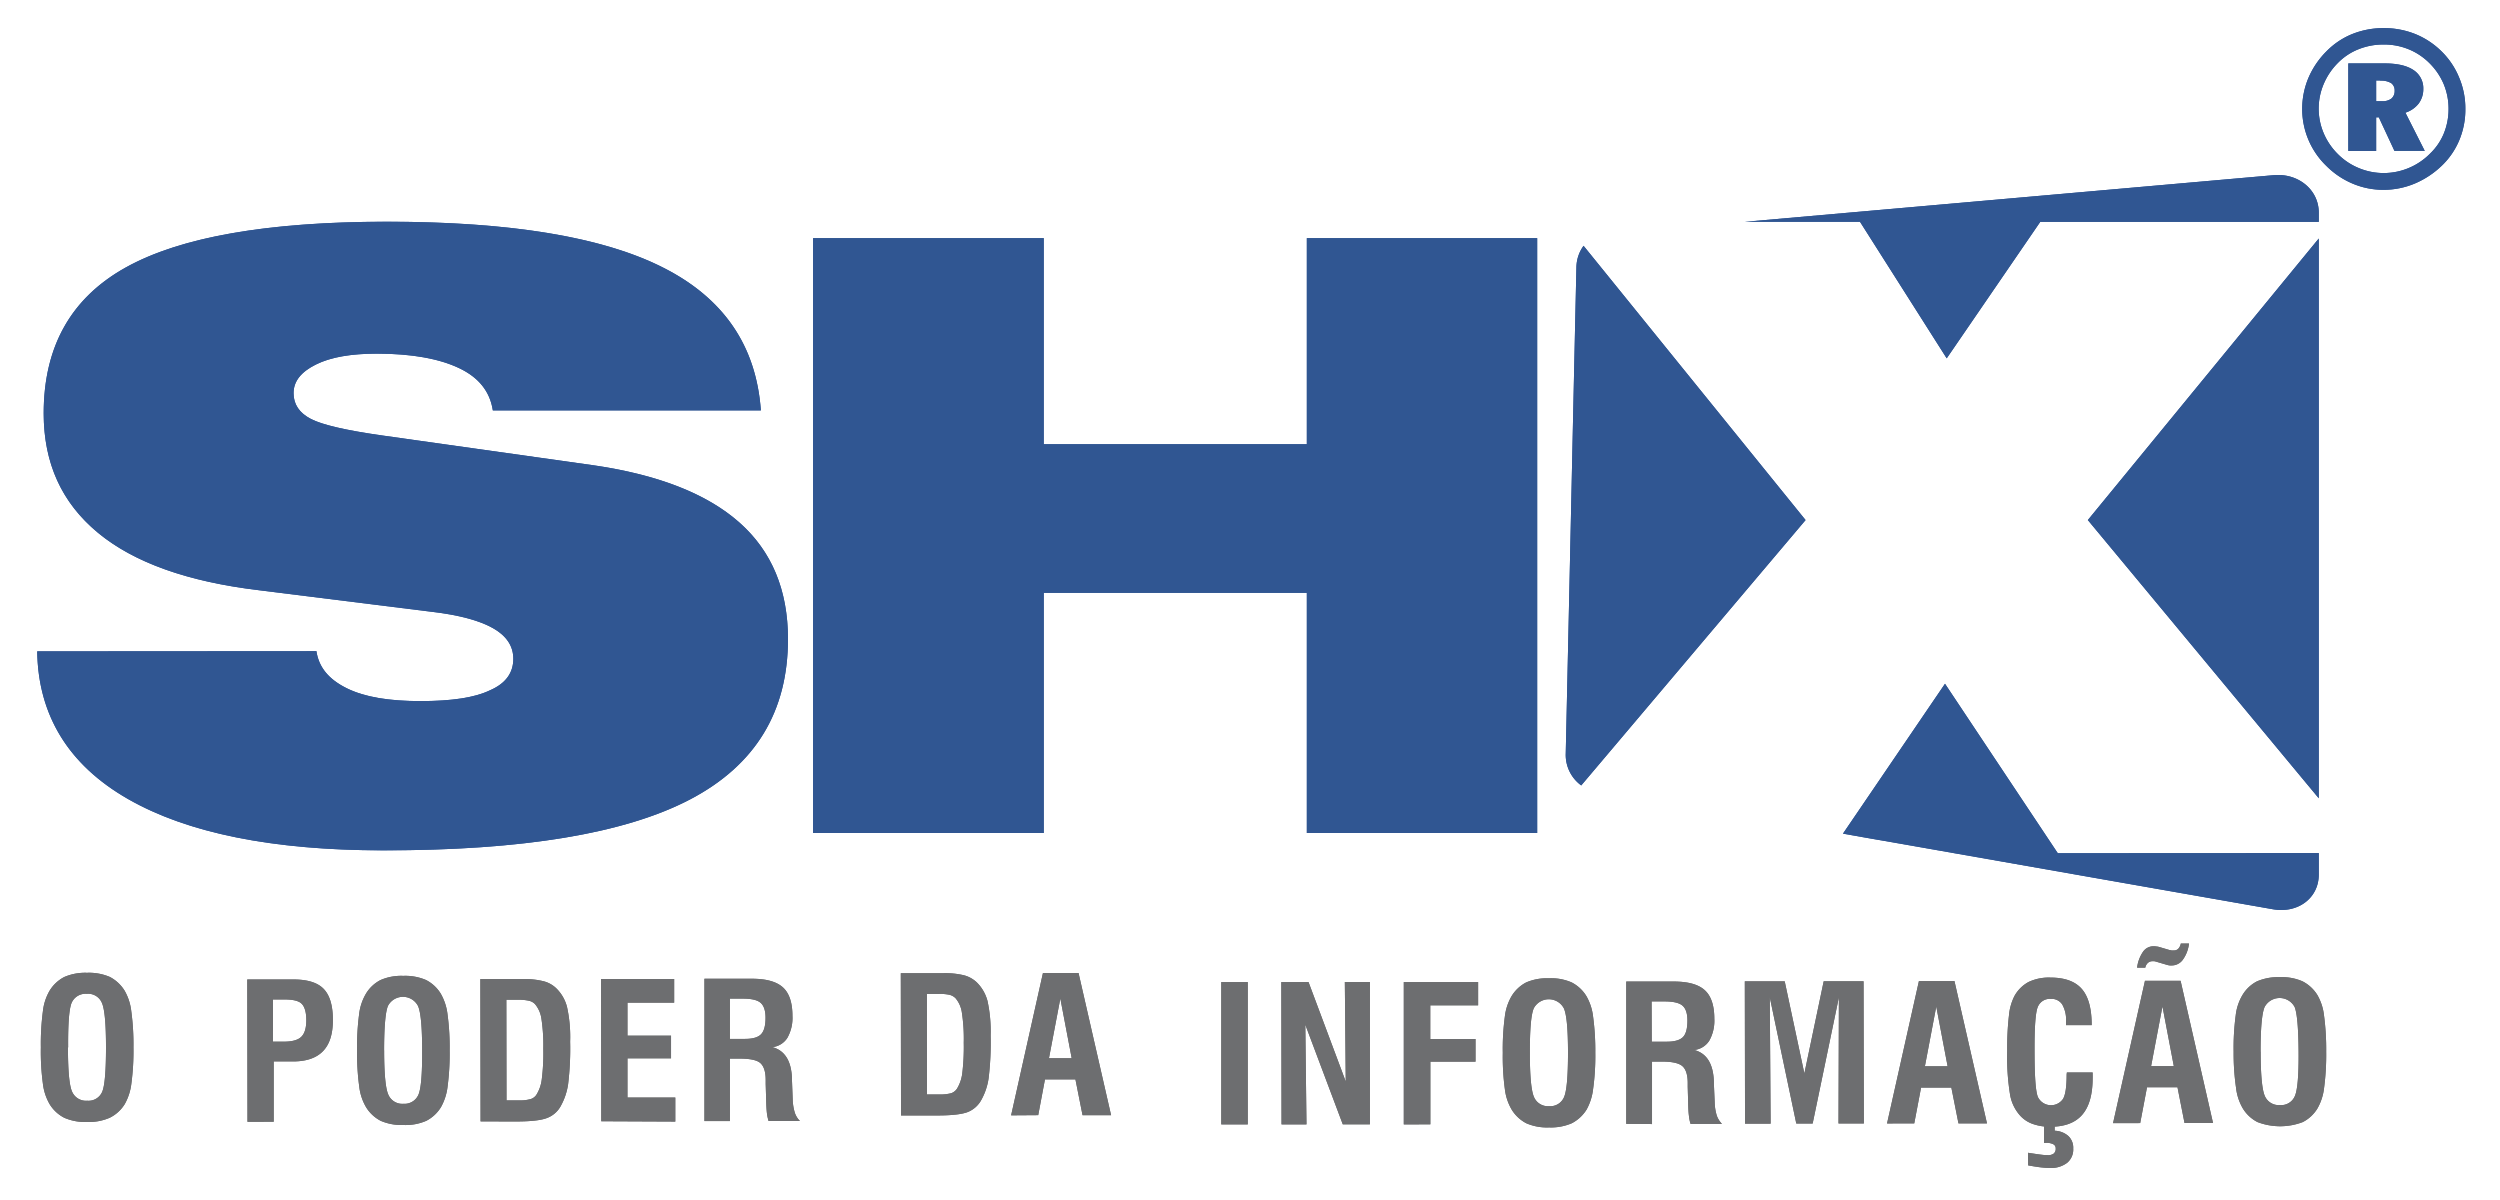 <svg xmlns="http://www.w3.org/2000/svg" id="shx" viewBox="0 0 660.36 317"><defs><style>.cls-1{fill:#305692;fill-rule:evenodd}.cls-2{fill:#6d6e70}</style></defs><path d="M214.77 220.03V62.91h60.93v54.42h69.49V62.91h60.85v157.12h-60.85v-63.42H275.7v63.42h-60.93zM9.83 172.05l73.75-.05c.63 4.27 3.26 7.44 8 9.79s11.25 3.4 19.48 3.4 14.37-.91 18.4-2.87c4.11-1.78 6.13-4.59 6.13-8.31 0-3.34-1.79-6.05-5.35-8.07s-9-3.5-16.3-4.35l-45.58-5.69c-18.78-2.25-33-7.3-42.53-15.21s-14.29-18.33-14.29-31.52q0-26.43 21.65-38.5t68.94-12.1q49.15 0 73 12.1 24 12.1 25.85 37.73h-70.8c-.77-5-3.72-8.7-8.93-11.17s-12.42-3.81-21.73-3.81c-6.83 0-12.18.93-16.07 2.87s-5.9 4.37-5.9 7.55c0 3 1.56 5.26 4.58 6.82s9.23 3 18.71 4.35l55.51 7.83c17.39 2.49 30.28 7.53 38.9 15.13s12.89 17.94 12.89 30.83q0 28.77-25.78 42.32t-81.16 13.49c-29.27 0-51.77-4.59-67.45-13.59s-23.68-22.13-23.92-38.97z" class="cls-1"/><path d="M10.79 276.67a66.25 66.25 0 0 1 .54-9.55 13.74 13.74 0 0 1 1.75-5.39 9.8 9.8 0 0 1 3.92-3.67 13.94 13.94 0 0 1 6-1.1 13.93 13.93 0 0 1 6 1.09 10 10 0 0 1 3.93 3.66 14.06 14.06 0 0 1 1.75 5.42 65.25 65.25 0 0 1 .57 9.52 64.94 64.94 0 0 1-.54 9.5 14.62 14.62 0 0 1-1.73 5.44 9.65 9.65 0 0 1-3.98 3.65 13.72 13.72 0 0 1-6 1.12 13.72 13.72 0 0 1-6-1.1 9.69 9.69 0 0 1-3.91-3.64 14 14 0 0 1-1.76-5.37 63.68 63.68 0 0 1-.54-9.58zm7.16 0q0 9.29 1.09 11.68a4 4 0 0 0 4 2.4 3.93 3.93 0 0 0 3.96-2.37q1-2.38 1-11.72c0-6.26-.37-10.18-1.09-11.77a3.94 3.94 0 0 0-4-2.38 4 4 0 0 0-4 2.4q-.98 2.38-.91 11.75zM65.37 296.32l-.06-37.6h12.16c3.71 0 6.37.8 8 2.47s2.45 4.37 2.46 8.15-.86 6.48-2.59 8.29-4.38 2.74-7.94 2.74h-5.1v15.93zm6.73-21.17H75c2.18 0 3.71-.43 4.59-1.29s1.32-2.32 1.32-4.38-.42-3.53-1.21-4.33-2.33-1.15-4.6-1.15h-3zM94.32 277.48a65.67 65.67 0 0 1 .54-9.57 13.7 13.7 0 0 1 1.77-5.37 9.63 9.63 0 0 1 3.89-3.67 13.68 13.68 0 0 1 6-1.1 13.89 13.89 0 0 1 6 1.09 9.72 9.72 0 0 1 3.93 3.66 14.34 14.34 0 0 1 1.76 5.41 64.6 64.6 0 0 1 .56 9.52 66.49 66.49 0 0 1-.54 9.52 14.5 14.5 0 0 1-1.72 5.42 9.73 9.73 0 0 1-3.92 3.67 13.65 13.65 0 0 1-6 1.1 13.93 13.93 0 0 1-6-1.09 9.8 9.8 0 0 1-3.92-3.66 13.84 13.84 0 0 1-1.78-5.41 64.39 64.39 0 0 1-.57-9.52zm7.15 0c0 6.18.38 10.09 1.11 11.68a4 4 0 0 0 4 2.4 4 4 0 0 0 3.93-2.36q1.05-2.34 1-11.73c0-6.26-.38-10.17-1.1-11.76a4.48 4.48 0 0 0-7.94 0c-.65 1.58-1.01 5.51-1.01 11.75zM126.94 296.21l-.06-37.59h11.25a20.35 20.35 0 0 1 5.48.58 7.43 7.43 0 0 1 3.36 1.89 10.56 10.56 0 0 1 2.8 4.87 36.67 36.67 0 0 1 .83 9.14 77.78 77.78 0 0 1-.54 11.32 16.89 16.89 0 0 1-1.89 5.63 6.86 6.86 0 0 1-3.6 3.23c-1.54.63-4.2.93-8 .95zm6.85-5.55h3.1a10.64 10.64 0 0 0 3.33-.36 2.84 2.84 0 0 0 1.5-1.17 10 10 0 0 0 1.38-4 54.88 54.88 0 0 0 .41-8.16A46.84 46.84 0 0 0 143 269a7.69 7.69 0 0 0-1.68-3.77 3.18 3.18 0 0 0-1.57-.88 12.57 12.57 0 0 0-3-.27h-3zM158.82 296.17l-.06-37.57h19.32v6.24h-12.34v8.72h11.51v6h-11.51v10.35h12.64v6.35zM186.07 296.12v-37.59h12.55c3.78 0 6.51.76 8.19 2.29s2.51 4.05 2.51 7.52a10.72 10.72 0 0 1-1.33 5.78 5.32 5.32 0 0 1-4 2.47q5 1.32 5.21 8.42v.49l.19 5a13.33 13.33 0 0 0 .55 3.4 5.56 5.56 0 0 0 1.36 2.21h-8.28a11.64 11.64 0 0 1-.46-2.22c-.09-.87-.16-2.06-.19-3.64l-.12-3.92v-1c0-2.18-.46-3.67-1.39-4.51s-2.82-1.2-5.66-1.2h-2.4v16.5zm6.73-21.7h4q3.05 0 4.23-1.23c.78-.82 1.19-2.27 1.18-4.37 0-1.88-.45-3.2-1.31-3.94s-2.43-1.1-4.72-1.1h-3.38zM238 294.65l-.06-37.59h11.25a21.28 21.28 0 0 1 5.49.57 7.79 7.79 0 0 1 3.36 1.89 10.76 10.76 0 0 1 2.8 4.87 37.56 37.56 0 0 1 .83 9.14 77.49 77.49 0 0 1-.54 11.32 16.67 16.67 0 0 1-1.89 5.63 7.06 7.06 0 0 1-3.6 3.25c-1.54.6-4.21.91-8 .91zm6.85-5.56h3.11a11.4 11.4 0 0 0 3.31-.33 3.07 3.07 0 0 0 1.51-1.18 10.26 10.26 0 0 0 1.39-4 58.17 58.17 0 0 0 .4-8.15 45.88 45.88 0 0 0-.5-8 7.48 7.48 0 0 0-1.66-3.75 3.4 3.4 0 0 0-1.58-.9 12.13 12.13 0 0 0-3-.24h-3zM267.08 294.61l8.41-37.6h9.4l8.6 37.57h-7.54l-1.88-9.46h-8.05l-1.78 9.44zm10-15.1h6l-3-15.76zM322.59 297v-37.59h7V297zM338.51 297l-.06-37.59h7.19l9.83 26.27-.24-26.29h6.62v37.6h-7.16l-9.9-26.32.31 26.33zM370.8 297v-37.6h19.64v6.15H377.8v8.89h11.95v6h-11.93v16.55zM396.95 278.11a64.31 64.31 0 0 1 .54-9.55 13.88 13.88 0 0 1 1.76-5.39 9.8 9.8 0 0 1 3.89-3.67 13.86 13.86 0 0 1 6-1.09 13.5 13.5 0 0 1 6 1.09 9.79 9.79 0 0 1 3.92 3.66 14.06 14.06 0 0 1 1.75 5.41 67.19 67.19 0 0 1 .58 9.52 63.06 63.06 0 0 1-.57 9.5 14.83 14.83 0 0 1-1.7 5.44 10 10 0 0 1-3.94 3.67 13.88 13.88 0 0 1-6 1.1 13.67 13.67 0 0 1-6-1.09 9.82 9.82 0 0 1-3.91-3.67 13.81 13.81 0 0 1-1.77-5.36 64.1 64.1 0 0 1-.55-9.57zm7.15 0c0 6.18.38 10.07 1.1 11.68a4 4 0 0 0 4 2.4 3.94 3.94 0 0 0 3.92-2.36q1.06-2.36 1.06-11.73t-1.1-11.77a4.5 4.5 0 0 0-7.94 0c-.71 1.61-1.05 5.52-1.04 11.78zM429.56 296.86v-37.59h12.55c3.81 0 6.52.76 8.2 2.29s2.52 4.05 2.52 7.53a10.78 10.78 0 0 1-1.32 5.77 5.38 5.38 0 0 1-4 2.49c3.34.87 5.06 3.69 5.2 8.42v.49l.22 5a12.78 12.78 0 0 0 .54 3.39 5.88 5.88 0 0 0 1.39 2.22h-8.31a11.47 11.47 0 0 1-.44-2.22c-.11-.87-.17-2.06-.2-3.62l-.11-3.92v-1c0-2.19-.47-3.67-1.4-4.49s-2.81-1.23-5.67-1.21h-2.36v16.5zm6.74-21.7h4c2 0 3.45-.41 4.25-1.23s1.17-2.27 1.17-4.37c0-1.88-.44-3.18-1.29-3.92s-2.46-1.12-4.73-1.12h-3.44zM460.94 296.81l-.06-37.6h10.54l5.19 24.33 5.11-24.35h10.53l.08 37.57h-6.7l.1-33.33-6.93 33.35h-4.32l-7-33.33.22 33.35zM498.45 296.75l8.42-37.6h9.39l8.59 37.59h-7.53l-1.88-9.46h-8l-1.8 9.46zm10-15.1h6l-3-15.78zM545.95 283.29h6.81v.71a7.15 7.15 0 0 1 0 .76q0 6.5-2.74 9.68t-8.38 3.18a13.35 13.35 0 0 1-4.62-.71 8.09 8.09 0 0 1-3.33-2.14 11.05 11.05 0 0 1-2.7-5.37 62.16 62.16 0 0 1-.8-11.9 74.65 74.65 0 0 1 .46-9.24 14.16 14.16 0 0 1 1.43-5.12 9.33 9.33 0 0 1 3.75-3.75 12.47 12.47 0 0 1 5.74-1.17c3.81 0 6.57 1 8.32 3s2.62 5.17 2.62 9.57h-6.78v-.91a8.23 8.23 0 0 0-1-4.55 3.34 3.34 0 0 0-3-1.48 3.41 3.41 0 0 0-3.44 2.08c-.61 1.37-.9 5.22-.88 11.46 0 6.78.28 10.89.88 12.36a3.85 3.85 0 0 0 6.68.47c.63-1.15.92-3.28.92-6.37zm-10.26 21.21c1.54.24 2.7.41 3.44.5a14.09 14.09 0 0 0 1.77.13 2.49 2.49 0 0 0 1.59-.43 1.62 1.62 0 0 0 .51-1.34 1.18 1.18 0 0 0-.61-1.1 3.86 3.86 0 0 0-1.94-.38h-.54v-5.2h2.82v2a5.71 5.71 0 0 1 3.64 1.42 4.27 4.27 0 0 1 1.26 3.28 4.56 4.56 0 0 1-1.61 3.77 7 7 0 0 1-4.57 1.36 23.94 23.94 0 0 1-2.39-.16c-.91-.11-2-.28-3.33-.52zM558.15 296.67l8.43-37.6h9.41l8.57 37.57h-7.53l-1.86-9.44h-8.05l-1.8 9.46zm8.51-41.06h-2.16a9.44 9.44 0 0 1 1.59-4.24 3.34 3.34 0 0 1 2.77-1.42 4.21 4.21 0 0 1 .76.06 3.48 3.48 0 0 1 .72.13l2.7.8c.17 0 .36.08.55.11a3.92 3.92 0 0 0 .6 0 1.56 1.56 0 0 0 1.2-.46 2.73 2.73 0 0 0 .66-1.37h2.16a9 9 0 0 1-1.61 4.26 3.63 3.63 0 0 1-2.95 1.54 3.88 3.88 0 0 1-.65-.02 4.88 4.88 0 0 1-.61-.14l-2.95-.87a3.13 3.13 0 0 0-.41-.09 3.08 3.08 0 0 0-.41 0 1.82 1.82 0 0 0-1.29.46 2.33 2.33 0 0 0-.67 1.26zm1.54 26h6l-3-15.76zM590 277.82a64.39 64.39 0 0 1 .54-9.55 13.44 13.44 0 0 1 1.77-5.39 9.56 9.56 0 0 1 3.88-3.67 14.21 14.21 0 0 1 6-1.1 13.62 13.62 0 0 1 6 1.1 9.9 9.9 0 0 1 3.94 3.64 13.93 13.93 0 0 1 1.75 5.42 67.7 67.7 0 0 1 .57 9.5 66.55 66.55 0 0 1-.55 9.54 14.19 14.19 0 0 1-1.73 5.42 9.66 9.66 0 0 1-3.91 3.66 16.72 16.72 0 0 1-11.95 0 9.69 9.69 0 0 1-3.91-3.66 13.79 13.79 0 0 1-1.76-5.37 63.7 63.7 0 0 1-.64-9.54zm7.14 0c0 6.19.39 10.09 1.1 11.68a4 4 0 0 0 4 2.4 3.91 3.91 0 0 0 3.92-2.35q1.07-2.36 1-11.73T606.12 266a4.5 4.5 0 0 0-7.94 0c-.7 1.64-1.07 5.57-1.06 11.81z" class="cls-2"/><path d="M460.84 58.59l38.87-3.42 100.9-8.9c6.49-.57 11.88 3.88 11.88 9.9v2.43h-73.57l-24.71 36.05-22.9-36.06zM612.49 63l-61 74.37 61 73.49V63zm0 162.33V231c0 6.23-5.52 10.34-12.13 9.17l-102.8-18.08c-3.62-.61-7.2-1.26-10.75-1.89l26.95-39.59 29.79 44.76zm-194.8-17.89l59.24-70.07-58.64-72.44a9.85 9.85 0 0 0-1.89 5.63q-.71 31.77-1.4 63.78T413.58 199a10 10 0 0 0 4.11 8.48zM628.75 21.26h-1.1v5.47h1.51a3.85 3.85 0 0 0 2.52-.69 2.6 2.6 0 0 0 .85-2.08 2.34 2.34 0 0 0-.91-2 5.09 5.09 0 0 0-2.87-.65zm1.12-4.51c3.31 0 5.83.57 7.58 1.72a5.73 5.73 0 0 1 2.65 5.06 6.31 6.31 0 0 1-1.25 3.85 7.19 7.19 0 0 1-3.48 2.38l5.11 10.09h-8L628.36 31h-.71v8.86h-7.36V16.75zm16.9 12a17.09 17.09 0 0 1-1.25 6.51 15.53 15.53 0 0 1-3.69 5.37 17.12 17.12 0 0 1-5.66 3.78 17.06 17.06 0 0 1-13.07 0 16.8 16.8 0 0 1-5.58-3.72 17.18 17.18 0 0 1-3.73-5.5 16.63 16.63 0 0 1 0-13 17.47 17.47 0 0 1 3.78-5.6A15.81 15.81 0 0 1 623 13a17.53 17.53 0 0 1 6.59-1.24 17.07 17.07 0 0 1 6.6 1.24 16.61 16.61 0 0 1 5.6 3.74 17.3 17.3 0 0 1 3.7 5.48 16.94 16.94 0 0 1 1.28 6.51zm-17.2-21.33A22.24 22.24 0 0 1 638 9a21.21 21.21 0 0 1 7 4.65 20.59 20.59 0 0 1 4.59 6.9 20.88 20.88 0 0 1 1.62 8.24 20.93 20.93 0 0 1-1.59 8.2 19.91 19.91 0 0 1-4.62 6.76 23.45 23.45 0 0 1-7.15 4.73 21.33 21.33 0 0 1-8.24 1.66 20.76 20.76 0 0 1-8.13-1.62 21.68 21.68 0 0 1-7-4.71 20.89 20.89 0 0 1-6.37-15 21.15 21.15 0 0 1 1.64-8.21 22.33 22.33 0 0 1 4.79-7.06A20.12 20.12 0 0 1 621.31 9a22.17 22.17 0 0 1 8.26-1.58zM214.77 220.03V62.91h60.93v54.42h69.49V62.91h60.85v157.12h-60.85v-63.42H275.7v63.42h-60.93zM9.83 172.05l73.75-.05c.63 4.27 3.26 7.44 8 9.79s11.25 3.4 19.48 3.4 14.37-.91 18.4-2.87c4.11-1.78 6.13-4.59 6.13-8.31 0-3.34-1.79-6.05-5.35-8.07s-9-3.5-16.3-4.35l-45.58-5.69c-18.78-2.25-33-7.3-42.53-15.21s-14.29-18.33-14.29-31.52q0-26.43 21.65-38.5t68.94-12.1q49.15 0 73 12.1 24 12.1 25.85 37.73h-70.8c-.77-5-3.72-8.7-8.93-11.17s-12.42-3.81-21.73-3.81c-6.83 0-12.18.93-16.07 2.87s-5.9 4.37-5.9 7.55c0 3 1.56 5.26 4.58 6.82s9.23 3 18.71 4.35l55.51 7.83c17.39 2.49 30.28 7.53 38.9 15.13s12.89 17.94 12.89 30.83q0 28.77-25.78 42.32t-81.16 13.49c-29.27 0-51.77-4.59-67.45-13.59s-23.68-22.13-23.92-38.97z" class="cls-1"/><path d="M10.79 276.67a66.25 66.25 0 0 1 .54-9.55 13.74 13.74 0 0 1 1.75-5.39 9.8 9.8 0 0 1 3.92-3.67 13.94 13.94 0 0 1 6-1.1 13.93 13.93 0 0 1 6 1.09 10 10 0 0 1 3.93 3.66 14.06 14.06 0 0 1 1.75 5.42 65.25 65.25 0 0 1 .57 9.52 64.94 64.94 0 0 1-.54 9.5 14.62 14.62 0 0 1-1.73 5.44 9.65 9.65 0 0 1-3.98 3.65 13.72 13.72 0 0 1-6 1.12 13.72 13.72 0 0 1-6-1.1 9.69 9.69 0 0 1-3.91-3.64 14 14 0 0 1-1.76-5.37 63.68 63.68 0 0 1-.54-9.58zm7.16 0q0 9.29 1.09 11.68a4 4 0 0 0 4 2.4 3.93 3.93 0 0 0 3.96-2.37q1-2.38 1-11.72c0-6.26-.37-10.18-1.09-11.77a3.94 3.94 0 0 0-4-2.38 4 4 0 0 0-4 2.4q-.98 2.38-.91 11.75z" class="cls-2"/><g><path d="M65.37 296.32l-.06-37.6h12.16c3.71 0 6.37.8 8 2.47s2.45 4.37 2.46 8.15-.86 6.48-2.59 8.29-4.38 2.74-7.94 2.74h-5.1v15.93zm6.73-21.17H75c2.18 0 3.71-.43 4.59-1.29s1.32-2.32 1.32-4.38-.42-3.53-1.21-4.33-2.33-1.15-4.6-1.15h-3zM94.32 277.48a65.67 65.67 0 0 1 .54-9.57 13.7 13.7 0 0 1 1.77-5.37 9.63 9.63 0 0 1 3.89-3.67 13.68 13.68 0 0 1 6-1.1 13.89 13.89 0 0 1 6 1.09 9.72 9.72 0 0 1 3.93 3.66 14.34 14.34 0 0 1 1.76 5.41 64.6 64.6 0 0 1 .56 9.52 66.49 66.49 0 0 1-.54 9.52 14.5 14.5 0 0 1-1.72 5.42 9.73 9.73 0 0 1-3.92 3.67 13.65 13.65 0 0 1-6 1.1 13.93 13.93 0 0 1-6-1.09 9.8 9.8 0 0 1-3.92-3.66 13.84 13.84 0 0 1-1.78-5.41 64.39 64.39 0 0 1-.57-9.52zm7.15 0c0 6.18.38 10.09 1.11 11.68a4 4 0 0 0 4 2.4 4 4 0 0 0 3.93-2.36q1.05-2.34 1-11.73c0-6.26-.38-10.17-1.1-11.76a4.48 4.48 0 0 0-7.94 0c-.65 1.58-1.01 5.51-1.01 11.75zM126.94 296.21l-.06-37.59h11.25a20.35 20.35 0 0 1 5.48.58 7.43 7.43 0 0 1 3.36 1.89 10.56 10.56 0 0 1 2.8 4.87 36.67 36.67 0 0 1 .83 9.14 77.78 77.78 0 0 1-.54 11.32 16.89 16.89 0 0 1-1.89 5.63 6.86 6.86 0 0 1-3.6 3.23c-1.54.63-4.2.93-8 .95zm6.85-5.55h3.1a10.64 10.64 0 0 0 3.33-.36 2.84 2.84 0 0 0 1.5-1.17 10 10 0 0 0 1.38-4 54.88 54.88 0 0 0 .41-8.16A46.84 46.84 0 0 0 143 269a7.69 7.69 0 0 0-1.68-3.77 3.18 3.18 0 0 0-1.57-.88 12.57 12.57 0 0 0-3-.27h-3zM158.82 296.17l-.06-37.57h19.32v6.24h-12.34v8.72h11.51v6h-11.51v10.35h12.64v6.35zM186.07 296.12v-37.59h12.55c3.78 0 6.51.76 8.19 2.29s2.51 4.05 2.51 7.52a10.72 10.72 0 0 1-1.33 5.78 5.32 5.32 0 0 1-4 2.47q5 1.32 5.21 8.42v.49l.19 5a13.33 13.33 0 0 0 .55 3.4 5.56 5.56 0 0 0 1.36 2.21h-8.28a11.64 11.64 0 0 1-.46-2.22c-.09-.87-.16-2.06-.19-3.64l-.12-3.92v-1c0-2.18-.46-3.67-1.39-4.51s-2.82-1.2-5.66-1.2h-2.4v16.5zm6.73-21.7h4q3.05 0 4.23-1.23c.78-.82 1.19-2.27 1.18-4.37 0-1.88-.45-3.2-1.31-3.94s-2.43-1.1-4.72-1.1h-3.38z" class="cls-2"/></g><g><path d="M238 294.65l-.06-37.59h11.25a21.28 21.28 0 0 1 5.49.57 7.79 7.79 0 0 1 3.36 1.89 10.76 10.76 0 0 1 2.8 4.87 37.56 37.56 0 0 1 .83 9.14 77.49 77.49 0 0 1-.54 11.32 16.67 16.67 0 0 1-1.89 5.63 7.06 7.06 0 0 1-3.6 3.25c-1.54.6-4.21.91-8 .91zm6.85-5.56h3.11a11.4 11.4 0 0 0 3.31-.33 3.07 3.07 0 0 0 1.51-1.18 10.26 10.26 0 0 0 1.39-4 58.17 58.17 0 0 0 .4-8.15 45.88 45.88 0 0 0-.5-8 7.48 7.48 0 0 0-1.66-3.75 3.4 3.4 0 0 0-1.58-.9 12.13 12.13 0 0 0-3-.24h-3zM267.08 294.61l8.41-37.6h9.4l8.6 37.57h-7.54l-1.88-9.46h-8.05l-1.78 9.44zm10-15.1h6l-3-15.76z" class="cls-2"/></g><g><path d="M322.59 297v-37.59h7V297zM338.51 297l-.06-37.59h7.19l9.83 26.27-.24-26.29h6.62v37.6h-7.16l-9.9-26.32.31 26.33zM370.8 297v-37.6h19.64v6.15H377.8v8.89h11.95v6h-11.93v16.55zM396.95 278.11a64.31 64.31 0 0 1 .54-9.55 13.88 13.88 0 0 1 1.76-5.39 9.8 9.8 0 0 1 3.89-3.67 13.86 13.86 0 0 1 6-1.09 13.5 13.5 0 0 1 6 1.09 9.79 9.79 0 0 1 3.92 3.66 14.06 14.06 0 0 1 1.75 5.41 67.19 67.19 0 0 1 .58 9.52 63.06 63.06 0 0 1-.57 9.5 14.83 14.83 0 0 1-1.7 5.44 10 10 0 0 1-3.94 3.67 13.88 13.88 0 0 1-6 1.1 13.67 13.67 0 0 1-6-1.09 9.82 9.82 0 0 1-3.91-3.67 13.81 13.81 0 0 1-1.77-5.36 64.1 64.1 0 0 1-.55-9.57zm7.15 0c0 6.18.38 10.07 1.1 11.68a4 4 0 0 0 4 2.4 3.94 3.94 0 0 0 3.92-2.36q1.06-2.36 1.06-11.73t-1.1-11.77a4.5 4.5 0 0 0-7.94 0c-.71 1.61-1.05 5.52-1.04 11.78zM429.56 296.86v-37.59h12.55c3.81 0 6.52.76 8.2 2.29s2.52 4.05 2.52 7.53a10.78 10.78 0 0 1-1.32 5.77 5.38 5.38 0 0 1-4 2.49c3.34.87 5.06 3.69 5.2 8.42v.49l.22 5a12.78 12.78 0 0 0 .54 3.39 5.88 5.88 0 0 0 1.39 2.22h-8.31a11.47 11.47 0 0 1-.44-2.22c-.11-.87-.17-2.06-.2-3.62l-.11-3.92v-1c0-2.19-.47-3.67-1.4-4.49s-2.81-1.23-5.67-1.21h-2.36v16.5zm6.74-21.7h4c2 0 3.45-.41 4.25-1.23s1.17-2.27 1.17-4.37c0-1.88-.44-3.18-1.29-3.92s-2.46-1.12-4.73-1.12h-3.44zM460.94 296.81l-.06-37.6h10.54l5.19 24.33 5.11-24.35h10.53l.08 37.57h-6.7l.1-33.33-6.93 33.35h-4.32l-7-33.33.22 33.35zM498.45 296.75l8.42-37.6h9.39l8.59 37.59h-7.53l-1.88-9.46h-8l-1.8 9.46zm10-15.1h6l-3-15.78zM545.95 283.29h6.81v.71a7.15 7.15 0 0 1 0 .76q0 6.5-2.74 9.68t-8.38 3.18a13.35 13.35 0 0 1-4.62-.71 8.09 8.09 0 0 1-3.33-2.14 11.05 11.05 0 0 1-2.7-5.37 62.16 62.16 0 0 1-.8-11.9 74.65 74.65 0 0 1 .46-9.24 14.16 14.16 0 0 1 1.43-5.12 9.33 9.33 0 0 1 3.75-3.75 12.47 12.47 0 0 1 5.74-1.17c3.81 0 6.57 1 8.32 3s2.62 5.17 2.62 9.57h-6.78v-.91a8.23 8.23 0 0 0-1-4.55 3.34 3.34 0 0 0-3-1.48 3.41 3.41 0 0 0-3.44 2.08c-.61 1.37-.9 5.22-.88 11.46 0 6.78.28 10.89.88 12.36a3.85 3.85 0 0 0 6.68.47c.63-1.15.92-3.28.92-6.37zm-10.26 21.21c1.54.24 2.7.41 3.44.5a14.09 14.09 0 0 0 1.77.13 2.49 2.49 0 0 0 1.59-.43 1.62 1.62 0 0 0 .51-1.34 1.18 1.18 0 0 0-.61-1.1 3.86 3.86 0 0 0-1.94-.38h-.54v-5.2h2.82v2a5.71 5.71 0 0 1 3.64 1.42 4.27 4.27 0 0 1 1.26 3.28 4.56 4.56 0 0 1-1.61 3.77 7 7 0 0 1-4.57 1.36 23.94 23.94 0 0 1-2.39-.16c-.91-.11-2-.28-3.33-.52zM558.15 296.67l8.43-37.6h9.41l8.57 37.57h-7.53l-1.86-9.44h-8.05l-1.8 9.46zm8.51-41.06h-2.16a9.44 9.44 0 0 1 1.59-4.24 3.34 3.34 0 0 1 2.77-1.42 4.21 4.21 0 0 1 .76.06 3.48 3.48 0 0 1 .72.13l2.7.8c.17 0 .36.08.55.11a3.92 3.92 0 0 0 .6 0 1.56 1.56 0 0 0 1.2-.46 2.73 2.73 0 0 0 .66-1.37h2.16a9 9 0 0 1-1.61 4.26 3.63 3.63 0 0 1-2.95 1.54 3.88 3.88 0 0 1-.65-.02 4.88 4.88 0 0 1-.61-.14l-2.95-.87a3.13 3.13 0 0 0-.41-.09 3.08 3.08 0 0 0-.41 0 1.82 1.82 0 0 0-1.29.46 2.33 2.33 0 0 0-.67 1.26zm1.54 26h6l-3-15.76zM590 277.82a64.39 64.39 0 0 1 .54-9.55 13.44 13.44 0 0 1 1.77-5.39 9.56 9.56 0 0 1 3.88-3.67 14.21 14.21 0 0 1 6-1.1 13.62 13.62 0 0 1 6 1.1 9.9 9.9 0 0 1 3.94 3.64 13.93 13.93 0 0 1 1.75 5.42 67.7 67.7 0 0 1 .57 9.5 66.55 66.55 0 0 1-.55 9.54 14.19 14.19 0 0 1-1.73 5.42 9.66 9.66 0 0 1-3.91 3.66 16.72 16.72 0 0 1-11.95 0 9.69 9.69 0 0 1-3.91-3.66 13.79 13.79 0 0 1-1.76-5.37 63.7 63.7 0 0 1-.64-9.54zm7.14 0c0 6.19.39 10.09 1.1 11.68a4 4 0 0 0 4 2.4 3.91 3.91 0 0 0 3.92-2.35q1.07-2.36 1-11.73T606.12 266a4.5 4.5 0 0 0-7.94 0c-.7 1.64-1.07 5.57-1.06 11.81z" class="cls-2"/></g><path d="M460.84 58.59l38.87-3.42 100.9-8.9c6.49-.57 11.88 3.88 11.88 9.9v2.43h-73.57l-24.71 36.05-22.9-36.06zM612.49 63l-61 74.37 61 73.49V63zm0 162.33V231c0 6.23-5.52 10.34-12.13 9.17l-102.8-18.08c-3.62-.61-7.2-1.26-10.75-1.89l26.95-39.59 29.79 44.76zm-194.8-17.89l59.24-70.07-58.64-72.44a9.85 9.85 0 0 0-1.89 5.63q-.71 31.77-1.4 63.78T413.58 199a10 10 0 0 0 4.11 8.48zM628.75 21.26h-1.1v5.47h1.51a3.85 3.85 0 0 0 2.52-.69 2.6 2.6 0 0 0 .85-2.08 2.34 2.34 0 0 0-.91-2 5.09 5.09 0 0 0-2.87-.65zm1.12-4.51c3.31 0 5.83.57 7.58 1.72a5.73 5.73 0 0 1 2.65 5.06 6.31 6.31 0 0 1-1.25 3.85 7.19 7.19 0 0 1-3.48 2.38l5.11 10.09h-8L628.36 31h-.71v8.86h-7.36V16.75zm16.9 12a17.09 17.09 0 0 1-1.25 6.51 15.53 15.53 0 0 1-3.69 5.37 17.12 17.12 0 0 1-5.66 3.78 17.06 17.06 0 0 1-13.07 0 16.8 16.8 0 0 1-5.58-3.72 17.18 17.18 0 0 1-3.73-5.5 16.63 16.63 0 0 1 0-13 17.47 17.47 0 0 1 3.78-5.6A15.81 15.81 0 0 1 623 13a17.53 17.53 0 0 1 6.59-1.24 17.07 17.07 0 0 1 6.6 1.24 16.61 16.61 0 0 1 5.6 3.74 17.3 17.3 0 0 1 3.7 5.48 16.94 16.94 0 0 1 1.28 6.51zm-17.2-21.33A22.24 22.24 0 0 1 638 9a21.21 21.21 0 0 1 7 4.65 20.59 20.59 0 0 1 4.59 6.9 20.88 20.88 0 0 1 1.62 8.24 20.93 20.93 0 0 1-1.59 8.2 19.91 19.91 0 0 1-4.62 6.76 23.45 23.45 0 0 1-7.15 4.73 21.33 21.33 0 0 1-8.24 1.66 20.76 20.76 0 0 1-8.13-1.62 21.68 21.68 0 0 1-7-4.71 20.89 20.89 0 0 1-6.37-15 21.15 21.15 0 0 1 1.64-8.21 22.33 22.33 0 0 1 4.79-7.06A20.12 20.12 0 0 1 621.31 9a22.17 22.17 0 0 1 8.26-1.58z" class="cls-1"/></svg>
